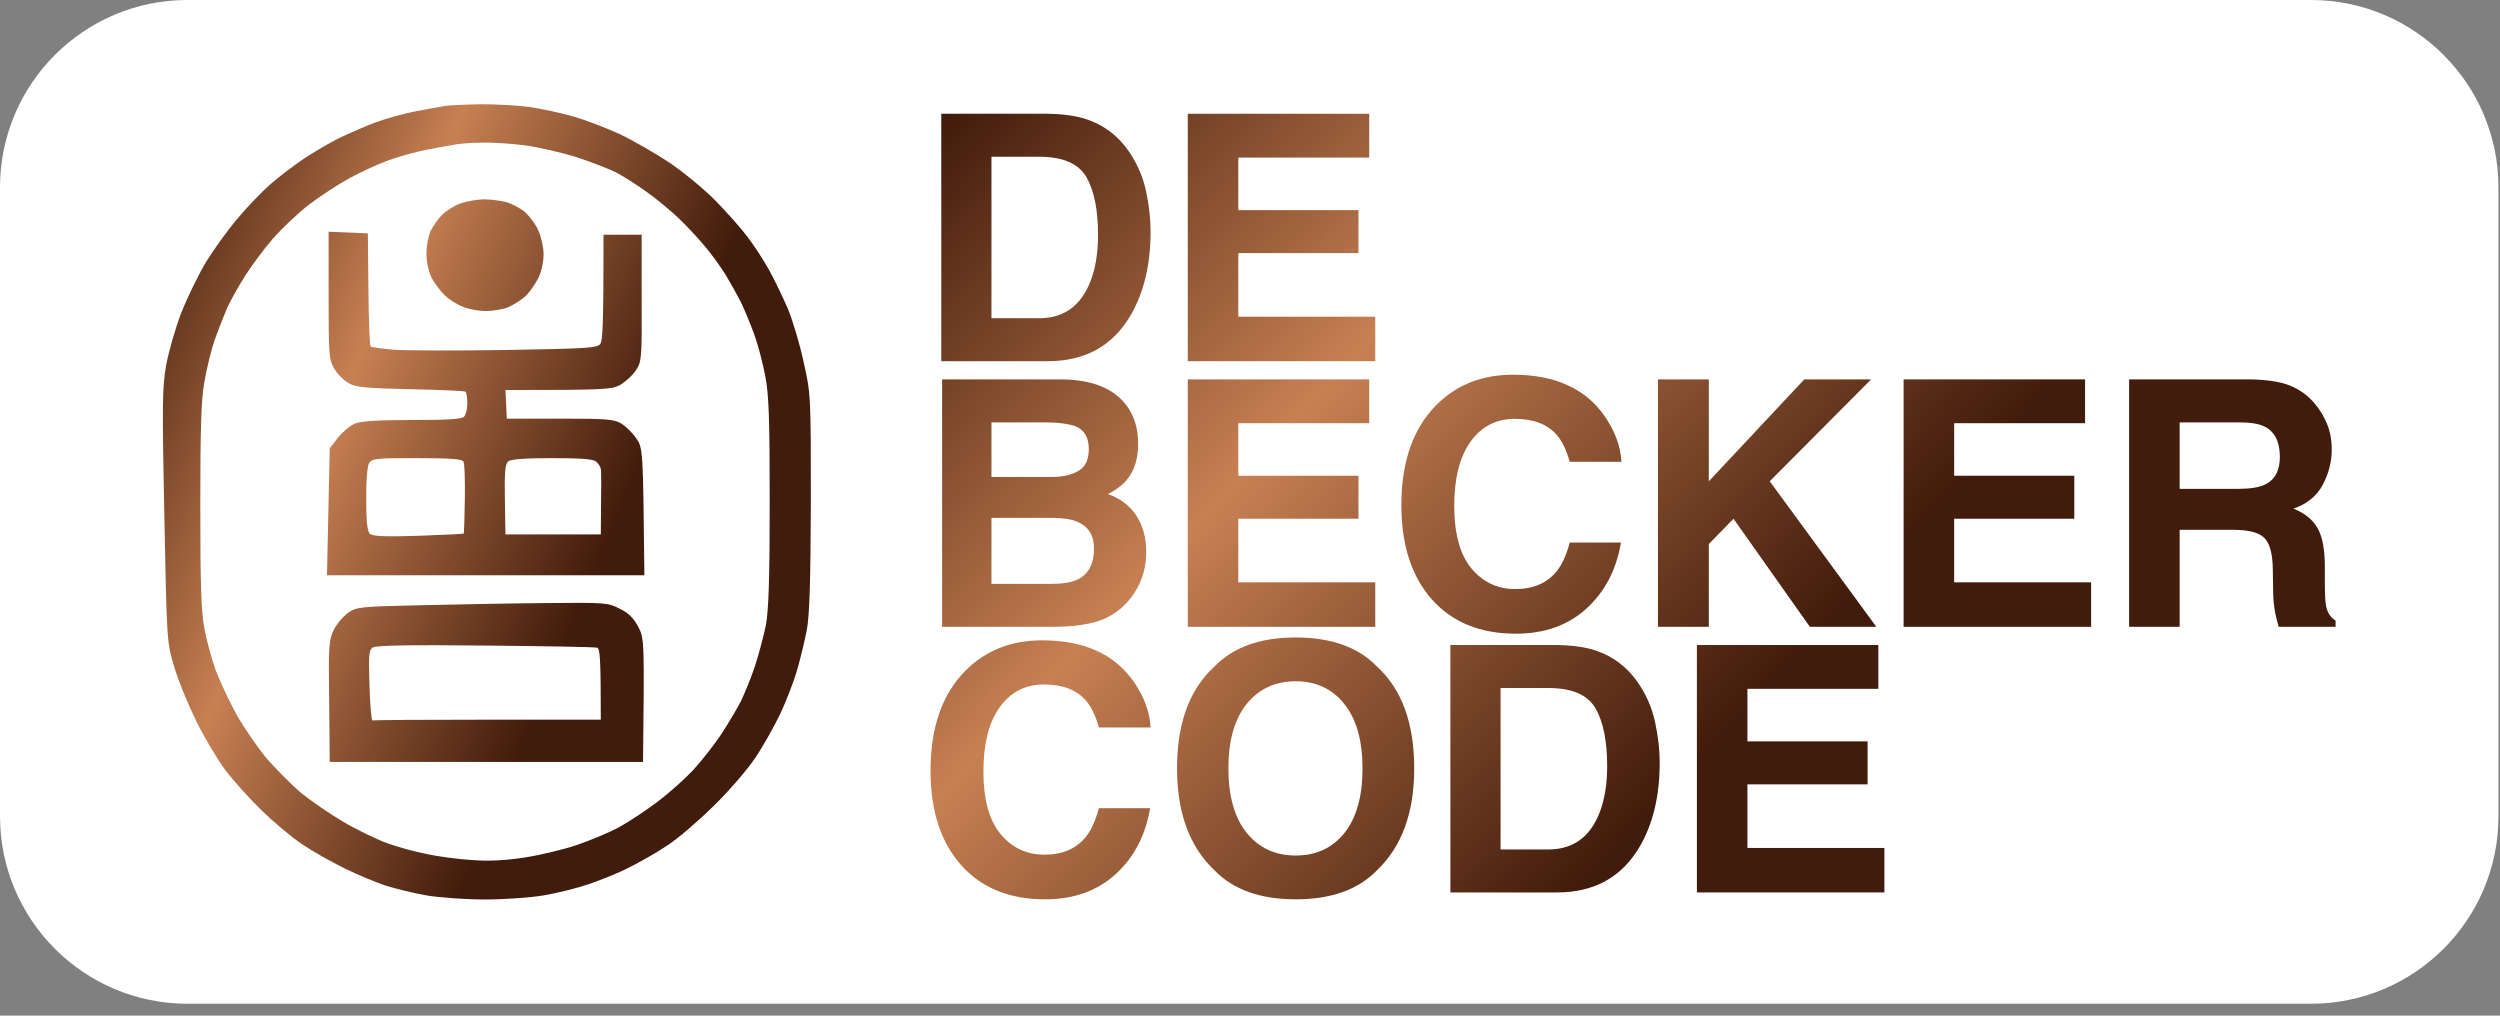 <svg width="160" height="65" viewBox="0 0 160 65" fill="none" xmlns="http://www.w3.org/2000/svg">
<rect x="0" y="0" width="160" height="65" fill="#808080" stroke="none"/>
<path d="M0 12C0 5.373 5.373 0 12 0H147.902C154.529 0 159.902 5.373 159.902 12V52.239C159.902 58.866 154.529 64.239 147.902 64.239H12C5.373 64.239 0 58.866 0 52.239V12Z" fill="white"/>
<path fill-rule="evenodd" clip-rule="evenodd" d="M27.443 6.967C27.931 6.876 28.35 6.799 28.512 6.776C28.756 6.741 29.75 6.689 30.744 6.671C31.721 6.671 33.133 6.741 33.865 6.845C34.615 6.95 35.888 7.229 36.707 7.456C37.527 7.7 38.852 8.206 39.672 8.589C40.491 8.973 41.903 9.792 42.81 10.385C43.717 10.995 45.077 12.111 45.809 12.861C46.559 13.628 47.483 14.674 47.867 15.197C48.268 15.72 48.878 16.662 49.227 17.29C49.575 17.917 50.098 19.016 50.412 19.731C50.709 20.446 51.179 21.98 51.423 23.131C51.894 25.223 51.894 25.241 51.894 32.145C51.877 37.324 51.807 39.416 51.633 40.34C51.493 41.038 51.214 42.206 51.005 42.921C50.796 43.636 50.308 44.891 49.924 45.711C49.523 46.53 48.826 47.786 48.337 48.501C47.867 49.215 46.681 50.593 45.705 51.552C44.728 52.511 43.403 53.662 42.723 54.097C42.06 54.551 40.944 55.178 40.282 55.51C39.619 55.858 38.434 56.329 37.666 56.591C36.899 56.852 35.609 57.166 34.789 57.306C33.97 57.445 32.296 57.567 31.041 57.567C29.785 57.567 28.111 57.445 27.292 57.306C26.472 57.166 25.304 56.87 24.677 56.678C24.049 56.469 22.881 55.981 22.061 55.58C21.242 55.178 20.021 54.498 19.358 54.045C18.696 53.609 17.51 52.615 16.743 51.866C15.976 51.116 14.93 49.965 14.424 49.285C13.918 48.605 13.081 47.21 12.558 46.147C12.035 45.083 11.39 43.514 11.146 42.659C10.677 41.115 10.675 41.004 10.521 33.18L10.518 33.069C10.379 26.06 10.379 24.84 10.623 23.427C10.78 22.555 11.216 21.021 11.599 20.027C11.983 19.051 12.698 17.586 13.186 16.767C13.692 15.947 14.598 14.692 15.209 13.977C15.802 13.262 16.761 12.268 17.301 11.797C17.859 11.309 18.818 10.577 19.446 10.158C20.073 9.74 21.085 9.147 21.712 8.833C22.34 8.537 23.404 8.066 24.066 7.822C24.729 7.578 25.914 7.247 26.682 7.107C26.937 7.061 27.199 7.012 27.443 6.967ZM29.227 9.234C28.896 9.287 28.024 9.444 27.309 9.583C26.577 9.723 25.479 10.037 24.851 10.263C24.223 10.49 23.125 10.995 22.41 11.379C21.695 11.763 20.527 12.53 19.812 13.07C19.097 13.611 18.033 14.622 17.458 15.285C16.883 15.947 16.098 17.011 15.697 17.639C15.296 18.266 14.79 19.173 14.563 19.644C14.354 20.132 13.988 21.074 13.744 21.736C13.517 22.399 13.221 23.619 13.081 24.439C12.872 25.572 12.82 27.473 12.82 32.372C12.82 37.376 12.872 39.138 13.081 40.218C13.221 40.986 13.552 42.206 13.814 42.921C14.093 43.653 14.703 44.944 15.174 45.798C15.662 46.635 16.516 47.89 17.092 48.57C17.684 49.25 18.661 50.227 19.271 50.75C19.899 51.256 21.119 52.093 21.974 52.598C22.828 53.104 24.101 53.714 24.764 53.958C25.426 54.202 26.577 54.516 27.292 54.656C28.007 54.813 29.314 54.987 30.169 55.039C31.267 55.126 32.296 55.074 33.569 54.882C34.58 54.725 36.114 54.359 36.969 54.063C37.823 53.766 39.044 53.261 39.672 52.912C40.299 52.563 41.398 51.831 42.113 51.291C42.828 50.75 43.856 49.826 44.379 49.268C44.902 48.693 45.704 47.681 46.14 47.019C46.594 46.339 47.152 45.38 47.413 44.891C47.657 44.386 48.076 43.357 48.32 42.625C48.564 41.875 48.878 40.689 49.017 40.009C49.192 39.05 49.261 37.063 49.261 32.163C49.261 26.828 49.209 25.293 48.982 24.09C48.825 23.271 48.512 22.05 48.267 21.387C48.023 20.725 47.64 19.783 47.396 19.295C47.152 18.824 46.716 18.04 46.419 17.552C46.123 17.081 45.53 16.244 45.077 15.721C44.641 15.198 43.856 14.361 43.333 13.873C42.81 13.384 41.938 12.669 41.415 12.303C40.892 11.92 40.072 11.396 39.584 11.118C39.114 10.856 37.893 10.385 36.882 10.054C35.87 9.74 34.336 9.391 33.482 9.287C32.627 9.182 31.442 9.112 30.866 9.13C30.291 9.13 29.558 9.182 29.227 9.234Z" fill="url(#paint0_linear_1_83)"/>
<path fill-rule="evenodd" clip-rule="evenodd" d="M28.286 13.75C28.565 13.489 29.088 13.157 29.471 13.018C29.855 12.879 30.517 12.774 30.953 12.756C31.389 12.756 32.035 12.844 32.401 12.931C32.749 13.035 33.29 13.314 33.604 13.576C33.9 13.855 34.301 14.378 34.458 14.762C34.633 15.145 34.789 15.825 34.789 16.279C34.789 16.767 34.65 17.412 34.441 17.813C34.249 18.197 33.883 18.72 33.621 18.964C33.342 19.208 32.854 19.522 32.523 19.661C32.191 19.801 31.546 19.905 31.093 19.905C30.622 19.905 29.96 19.783 29.611 19.626C29.245 19.487 28.722 19.155 28.46 18.894C28.181 18.632 27.815 18.127 27.623 17.778C27.431 17.377 27.292 16.749 27.292 16.244C27.292 15.755 27.414 15.11 27.553 14.796C27.693 14.5 28.024 14.029 28.286 13.75Z" fill="url(#paint1_linear_1_83)"/>
<path fill-rule="evenodd" clip-rule="evenodd" d="M21.381 23.567C21.05 23.009 21.032 22.625 21.032 18.894V14.831L23.543 14.936L23.578 18.51C23.595 20.481 23.665 22.12 23.717 22.172C23.787 22.224 24.432 22.311 25.165 22.381C25.914 22.433 29.14 22.451 32.348 22.399C37.475 22.311 38.224 22.277 38.416 22.015C38.573 21.806 38.625 20.829 38.625 15.023H41.066V19.086C41.084 23.009 41.066 23.148 40.683 23.724C40.456 24.055 40.003 24.456 39.672 24.648C39.131 24.927 38.643 24.962 32.348 24.962L32.435 26.793H35.836C38.8 26.793 39.305 26.828 39.759 27.106C40.055 27.281 40.474 27.699 40.718 28.048C41.153 28.675 41.154 28.728 41.24 36.787L41.241 36.818H20.928L21.102 28.693L21.625 28.013C21.922 27.647 22.41 27.229 22.724 27.106C23.107 26.95 24.223 26.88 26.385 26.88C28.634 26.88 29.541 26.828 29.698 26.671C29.82 26.549 29.907 26.147 29.907 25.799C29.907 25.433 29.855 25.101 29.785 25.066C29.698 25.014 28.111 24.944 26.246 24.91C23.316 24.84 22.758 24.787 22.288 24.508C21.974 24.317 21.555 23.898 21.381 23.567ZM32.523 29.53C32.331 29.687 32.279 30.245 32.313 31.971L32.348 34.203H38.451C38.486 31.169 38.486 30.158 38.451 30.018C38.434 29.879 38.294 29.652 38.137 29.53C37.928 29.373 37.091 29.321 35.295 29.321C33.586 29.321 32.679 29.39 32.523 29.53ZM23.613 29.652C23.508 29.861 23.421 30.82 23.438 31.971C23.438 33.349 23.508 34.011 23.665 34.151C23.839 34.325 24.607 34.36 26.769 34.29C28.355 34.238 29.663 34.168 29.68 34.151C29.698 34.133 29.733 33.139 29.75 31.936C29.768 30.733 29.733 29.652 29.663 29.547C29.593 29.373 28.809 29.321 26.681 29.321C24.031 29.321 23.805 29.338 23.613 29.652Z" fill="url(#paint2_linear_1_83)"/>
<path fill-rule="evenodd" clip-rule="evenodd" d="M22.27 39.224C22.811 38.841 23.055 38.823 26.856 38.736C29.07 38.684 32.662 38.614 34.877 38.597C38.765 38.562 38.904 38.562 39.672 38.963C40.247 39.242 40.561 39.573 40.857 40.131C41.241 40.881 41.241 41.055 41.154 48.762H21.102L21.067 44.891C21.015 41.299 21.05 40.951 21.363 40.306C21.555 39.922 21.974 39.434 22.27 39.224ZM23.857 41.439C23.613 41.596 23.578 41.892 23.648 43.88C23.683 45.135 23.77 46.129 23.84 46.112C23.927 46.077 27.239 46.059 31.215 46.059H38.451C38.451 42.136 38.399 41.509 38.224 41.456C38.12 41.404 34.894 41.352 31.093 41.317C26.385 41.265 24.066 41.3 23.857 41.439Z" fill="url(#paint3_linear_1_83)"/>
<path d="M67.063 23.116H60.242V7.281H67.063C68.044 7.296 68.861 7.41 69.513 7.625C70.623 7.99 71.522 8.66 72.209 9.634C72.76 10.422 73.136 11.274 73.337 12.191C73.537 13.108 73.638 13.981 73.638 14.812C73.638 16.918 73.215 18.701 72.37 20.162C71.224 22.131 69.455 23.116 67.063 23.116ZM69.523 11.321C69.015 10.461 68.009 10.031 66.505 10.031H63.454V20.366H66.505C68.066 20.366 69.154 19.596 69.77 18.056C70.107 17.211 70.275 16.205 70.275 15.038C70.275 13.426 70.025 12.187 69.523 11.321Z" fill="url(#paint4_linear_1_83)"/>
<path d="M86.943 16.198H79.251V20.269H88.017V23.116H76.018V7.281H87.631V10.085H79.251V13.448H86.943V16.198Z" fill="url(#paint5_linear_1_83)"/>
<path d="M67.471 40.116H60.295V24.281H67.987C69.928 24.31 71.303 24.872 72.112 25.968C72.599 26.641 72.843 27.447 72.843 28.385C72.843 29.352 72.599 30.129 72.112 30.716C71.84 31.046 71.439 31.347 70.909 31.619C71.718 31.912 72.327 32.378 72.735 33.015C73.151 33.653 73.359 34.426 73.359 35.336C73.359 36.274 73.122 37.115 72.65 37.86C72.349 38.355 71.973 38.77 71.522 39.106C71.013 39.493 70.411 39.758 69.717 39.901C69.029 40.045 68.281 40.116 67.471 40.116ZM67.396 33.144H63.454V37.366H67.343C68.037 37.366 68.578 37.273 68.965 37.087C69.666 36.743 70.017 36.084 70.017 35.11C70.017 34.286 69.677 33.721 68.997 33.413C68.617 33.241 68.084 33.151 67.396 33.144ZM69.04 30.125C69.47 29.868 69.684 29.406 69.684 28.74C69.684 28.002 69.398 27.515 68.825 27.279C68.331 27.114 67.701 27.032 66.934 27.032H63.454V30.523H67.343C68.037 30.523 68.603 30.39 69.04 30.125Z" fill="url(#paint6_linear_1_83)"/>
<path d="M86.943 33.198H79.251V37.269H88.017V40.116H76.018V24.281H87.631V27.085H79.251V30.448H86.943V33.198Z" fill="url(#paint7_linear_1_83)"/>
<path d="M101.548 38.935C100.366 40.016 98.855 40.557 97.015 40.557C94.737 40.557 92.947 39.826 91.643 38.365C90.34 36.897 89.688 34.885 89.688 32.328C89.688 29.563 90.429 27.433 91.912 25.936C93.201 24.632 94.841 23.981 96.832 23.981C99.496 23.981 101.444 24.854 102.676 26.602C103.356 27.583 103.722 28.568 103.772 29.556H100.463C100.248 28.797 99.972 28.224 99.636 27.837C99.034 27.15 98.143 26.806 96.961 26.806C95.758 26.806 94.809 27.293 94.114 28.267C93.419 29.234 93.072 30.605 93.072 32.382C93.072 34.158 93.437 35.49 94.168 36.378C94.906 37.259 95.84 37.699 96.972 37.699C98.132 37.699 99.016 37.32 99.625 36.56C99.962 36.152 100.241 35.54 100.463 34.723H103.74C103.453 36.449 102.723 37.853 101.548 38.935Z" fill="url(#paint8_linear_1_83)"/>
<path d="M120.085 40.116H115.831L110.943 33.198L109.364 34.82V40.116H106.109V24.281H109.364V30.802L115.476 24.281H119.752L113.263 30.802L120.085 40.116Z" fill="url(#paint9_linear_1_83)"/>
<path d="M132.756 33.198H125.065V37.269H133.831V40.116H121.831V24.281H133.444V27.085H125.065V30.448H132.756V33.198Z" fill="url(#paint10_linear_1_83)"/>
<path d="M142.914 33.907H139.498V40.116H136.264V24.281H144.031C145.141 24.303 145.994 24.439 146.588 24.69C147.19 24.94 147.698 25.309 148.114 25.796C148.457 26.197 148.729 26.641 148.93 27.128C149.131 27.615 149.231 28.17 149.231 28.793C149.231 29.545 149.041 30.287 148.661 31.017C148.282 31.741 147.655 32.252 146.781 32.553C147.512 32.847 148.028 33.266 148.328 33.81C148.636 34.347 148.79 35.171 148.79 36.281V37.345C148.79 38.068 148.819 38.559 148.876 38.816C148.962 39.225 149.163 39.525 149.478 39.719V40.116H145.836C145.736 39.765 145.664 39.483 145.621 39.268C145.535 38.824 145.489 38.369 145.482 37.903L145.46 36.431C145.446 35.422 145.26 34.748 144.901 34.412C144.551 34.075 143.888 33.907 142.914 33.907ZM144.923 31.028C145.582 30.727 145.911 30.133 145.911 29.244C145.911 28.285 145.593 27.64 144.955 27.311C144.597 27.125 144.06 27.032 143.344 27.032H139.498V31.286H143.247C143.992 31.286 144.551 31.2 144.923 31.028Z" fill="url(#paint11_linear_1_83)"/>
<path d="M71.414 55.935C70.232 57.016 68.721 57.557 66.881 57.557C64.603 57.557 62.813 56.826 61.509 55.365C60.206 53.897 59.554 51.885 59.554 49.328C59.554 46.563 60.295 44.433 61.778 42.936C63.067 41.632 64.707 40.981 66.698 40.981C69.362 40.981 71.31 41.854 72.542 43.602C73.222 44.583 73.588 45.568 73.638 46.556H70.329C70.114 45.797 69.838 45.224 69.502 44.837C68.9 44.15 68.009 43.806 66.827 43.806C65.624 43.806 64.675 44.293 63.98 45.267C63.285 46.234 62.938 47.605 62.938 49.382C62.938 51.158 63.303 52.49 64.034 53.378C64.771 54.259 65.706 54.699 66.838 54.699C67.998 54.699 68.882 54.32 69.491 53.56C69.828 53.152 70.107 52.54 70.329 51.723H73.606C73.319 53.449 72.589 54.853 71.414 55.935Z" fill="url(#paint12_linear_1_83)"/>
<path d="M82.925 57.557C80.662 57.557 78.932 56.941 77.736 55.709C76.132 54.198 75.33 52.021 75.33 49.177C75.33 46.277 76.132 44.1 77.736 42.646C78.932 41.414 80.662 40.798 82.925 40.798C85.188 40.798 86.918 41.414 88.114 42.646C89.711 44.1 90.51 46.277 90.51 49.177C90.51 52.021 89.711 54.198 88.114 55.709C86.918 56.941 85.188 57.557 82.925 57.557ZM86.051 53.303C86.818 52.336 87.201 50.961 87.201 49.177C87.201 47.401 86.814 46.03 86.041 45.063C85.274 44.089 84.236 43.602 82.925 43.602C81.615 43.602 80.569 44.085 79.788 45.052C79.008 46.019 78.617 47.394 78.617 49.177C78.617 50.961 79.008 52.336 79.788 53.303C80.569 54.269 81.615 54.753 82.925 54.753C84.236 54.753 85.278 54.269 86.051 53.303Z" fill="url(#paint13_linear_1_83)"/>
<path d="M99.647 57.116H92.825V41.281H99.647C100.628 41.296 101.444 41.41 102.096 41.625C103.206 41.99 104.105 42.66 104.792 43.634C105.344 44.422 105.72 45.274 105.92 46.191C106.121 47.108 106.221 47.981 106.221 48.812C106.221 50.918 105.799 52.701 104.954 54.162C103.808 56.132 102.039 57.116 99.647 57.116ZM102.107 45.321C101.598 44.461 100.592 44.032 99.088 44.032H96.037V54.366H99.088C100.649 54.366 101.738 53.596 102.354 52.056C102.69 51.211 102.859 50.205 102.859 49.038C102.859 47.426 102.608 46.187 102.107 45.321Z" fill="url(#paint14_linear_1_83)"/>
<path d="M119.526 50.198H111.835V54.269H120.601V57.116H108.601V41.281H120.214V44.085H111.835V47.448H119.526V50.198Z" fill="url(#paint15_linear_1_83)"/>
<defs>
<linearGradient id="paint0_linear_1_83" x1="11.505" y1="6.671" x2="44.882" y2="20.622" gradientUnits="userSpaceOnUse">
<stop stop-color="#411B0B"/>
<stop offset="0.466" stop-color="#C78052"/>
<stop offset="1" stop-color="#411B0B"/>
</linearGradient>
<linearGradient id="paint1_linear_1_83" x1="11.505" y1="6.671" x2="44.882" y2="20.622" gradientUnits="userSpaceOnUse">
<stop stop-color="#411B0B"/>
<stop offset="0.466" stop-color="#C78052"/>
<stop offset="1" stop-color="#411B0B"/>
</linearGradient>
<linearGradient id="paint2_linear_1_83" x1="11.505" y1="6.671" x2="44.882" y2="20.622" gradientUnits="userSpaceOnUse">
<stop stop-color="#411B0B"/>
<stop offset="0.466" stop-color="#C78052"/>
<stop offset="1" stop-color="#411B0B"/>
</linearGradient>
<linearGradient id="paint3_linear_1_83" x1="11.505" y1="6.671" x2="44.882" y2="20.622" gradientUnits="userSpaceOnUse">
<stop stop-color="#411B0B"/>
<stop offset="0.466" stop-color="#C78052"/>
<stop offset="1" stop-color="#411B0B"/>
</linearGradient>
<linearGradient id="paint4_linear_1_83" x1="60.965" y1="7.116" x2="106.964" y2="50.535" gradientUnits="userSpaceOnUse">
<stop stop-color="#411B0B"/>
<stop offset="0.466" stop-color="#C78052"/>
<stop offset="1" stop-color="#411B0B"/>
</linearGradient>
<linearGradient id="paint5_linear_1_83" x1="60.965" y1="7.116" x2="106.964" y2="50.535" gradientUnits="userSpaceOnUse">
<stop stop-color="#411B0B"/>
<stop offset="0.466" stop-color="#C78052"/>
<stop offset="1" stop-color="#411B0B"/>
</linearGradient>
<linearGradient id="paint6_linear_1_83" x1="60.965" y1="7.116" x2="106.964" y2="50.535" gradientUnits="userSpaceOnUse">
<stop stop-color="#411B0B"/>
<stop offset="0.466" stop-color="#C78052"/>
<stop offset="1" stop-color="#411B0B"/>
</linearGradient>
<linearGradient id="paint7_linear_1_83" x1="60.965" y1="7.116" x2="106.964" y2="50.535" gradientUnits="userSpaceOnUse">
<stop stop-color="#411B0B"/>
<stop offset="0.466" stop-color="#C78052"/>
<stop offset="1" stop-color="#411B0B"/>
</linearGradient>
<linearGradient id="paint8_linear_1_83" x1="60.965" y1="7.116" x2="106.964" y2="50.535" gradientUnits="userSpaceOnUse">
<stop stop-color="#411B0B"/>
<stop offset="0.466" stop-color="#C78052"/>
<stop offset="1" stop-color="#411B0B"/>
</linearGradient>
<linearGradient id="paint9_linear_1_83" x1="60.965" y1="7.116" x2="106.964" y2="50.535" gradientUnits="userSpaceOnUse">
<stop stop-color="#411B0B"/>
<stop offset="0.466" stop-color="#C78052"/>
<stop offset="1" stop-color="#411B0B"/>
</linearGradient>
<linearGradient id="paint10_linear_1_83" x1="60.965" y1="7.116" x2="106.964" y2="50.535" gradientUnits="userSpaceOnUse">
<stop stop-color="#411B0B"/>
<stop offset="0.466" stop-color="#C78052"/>
<stop offset="1" stop-color="#411B0B"/>
</linearGradient>
<linearGradient id="paint11_linear_1_83" x1="60.965" y1="7.116" x2="106.964" y2="50.535" gradientUnits="userSpaceOnUse">
<stop stop-color="#411B0B"/>
<stop offset="0.466" stop-color="#C78052"/>
<stop offset="1" stop-color="#411B0B"/>
</linearGradient>
<linearGradient id="paint12_linear_1_83" x1="60.965" y1="7.116" x2="106.964" y2="50.535" gradientUnits="userSpaceOnUse">
<stop stop-color="#411B0B"/>
<stop offset="0.466" stop-color="#C78052"/>
<stop offset="1" stop-color="#411B0B"/>
</linearGradient>
<linearGradient id="paint13_linear_1_83" x1="60.965" y1="7.116" x2="106.964" y2="50.535" gradientUnits="userSpaceOnUse">
<stop stop-color="#411B0B"/>
<stop offset="0.466" stop-color="#C78052"/>
<stop offset="1" stop-color="#411B0B"/>
</linearGradient>
<linearGradient id="paint14_linear_1_83" x1="60.965" y1="7.116" x2="106.964" y2="50.535" gradientUnits="userSpaceOnUse">
<stop stop-color="#411B0B"/>
<stop offset="0.466" stop-color="#C78052"/>
<stop offset="1" stop-color="#411B0B"/>
</linearGradient>
<linearGradient id="paint15_linear_1_83" x1="60.965" y1="7.116" x2="106.964" y2="50.535" gradientUnits="userSpaceOnUse">
<stop stop-color="#411B0B"/>
<stop offset="0.466" stop-color="#C78052"/>
<stop offset="1" stop-color="#411B0B"/>
</linearGradient>
</defs>
</svg>
